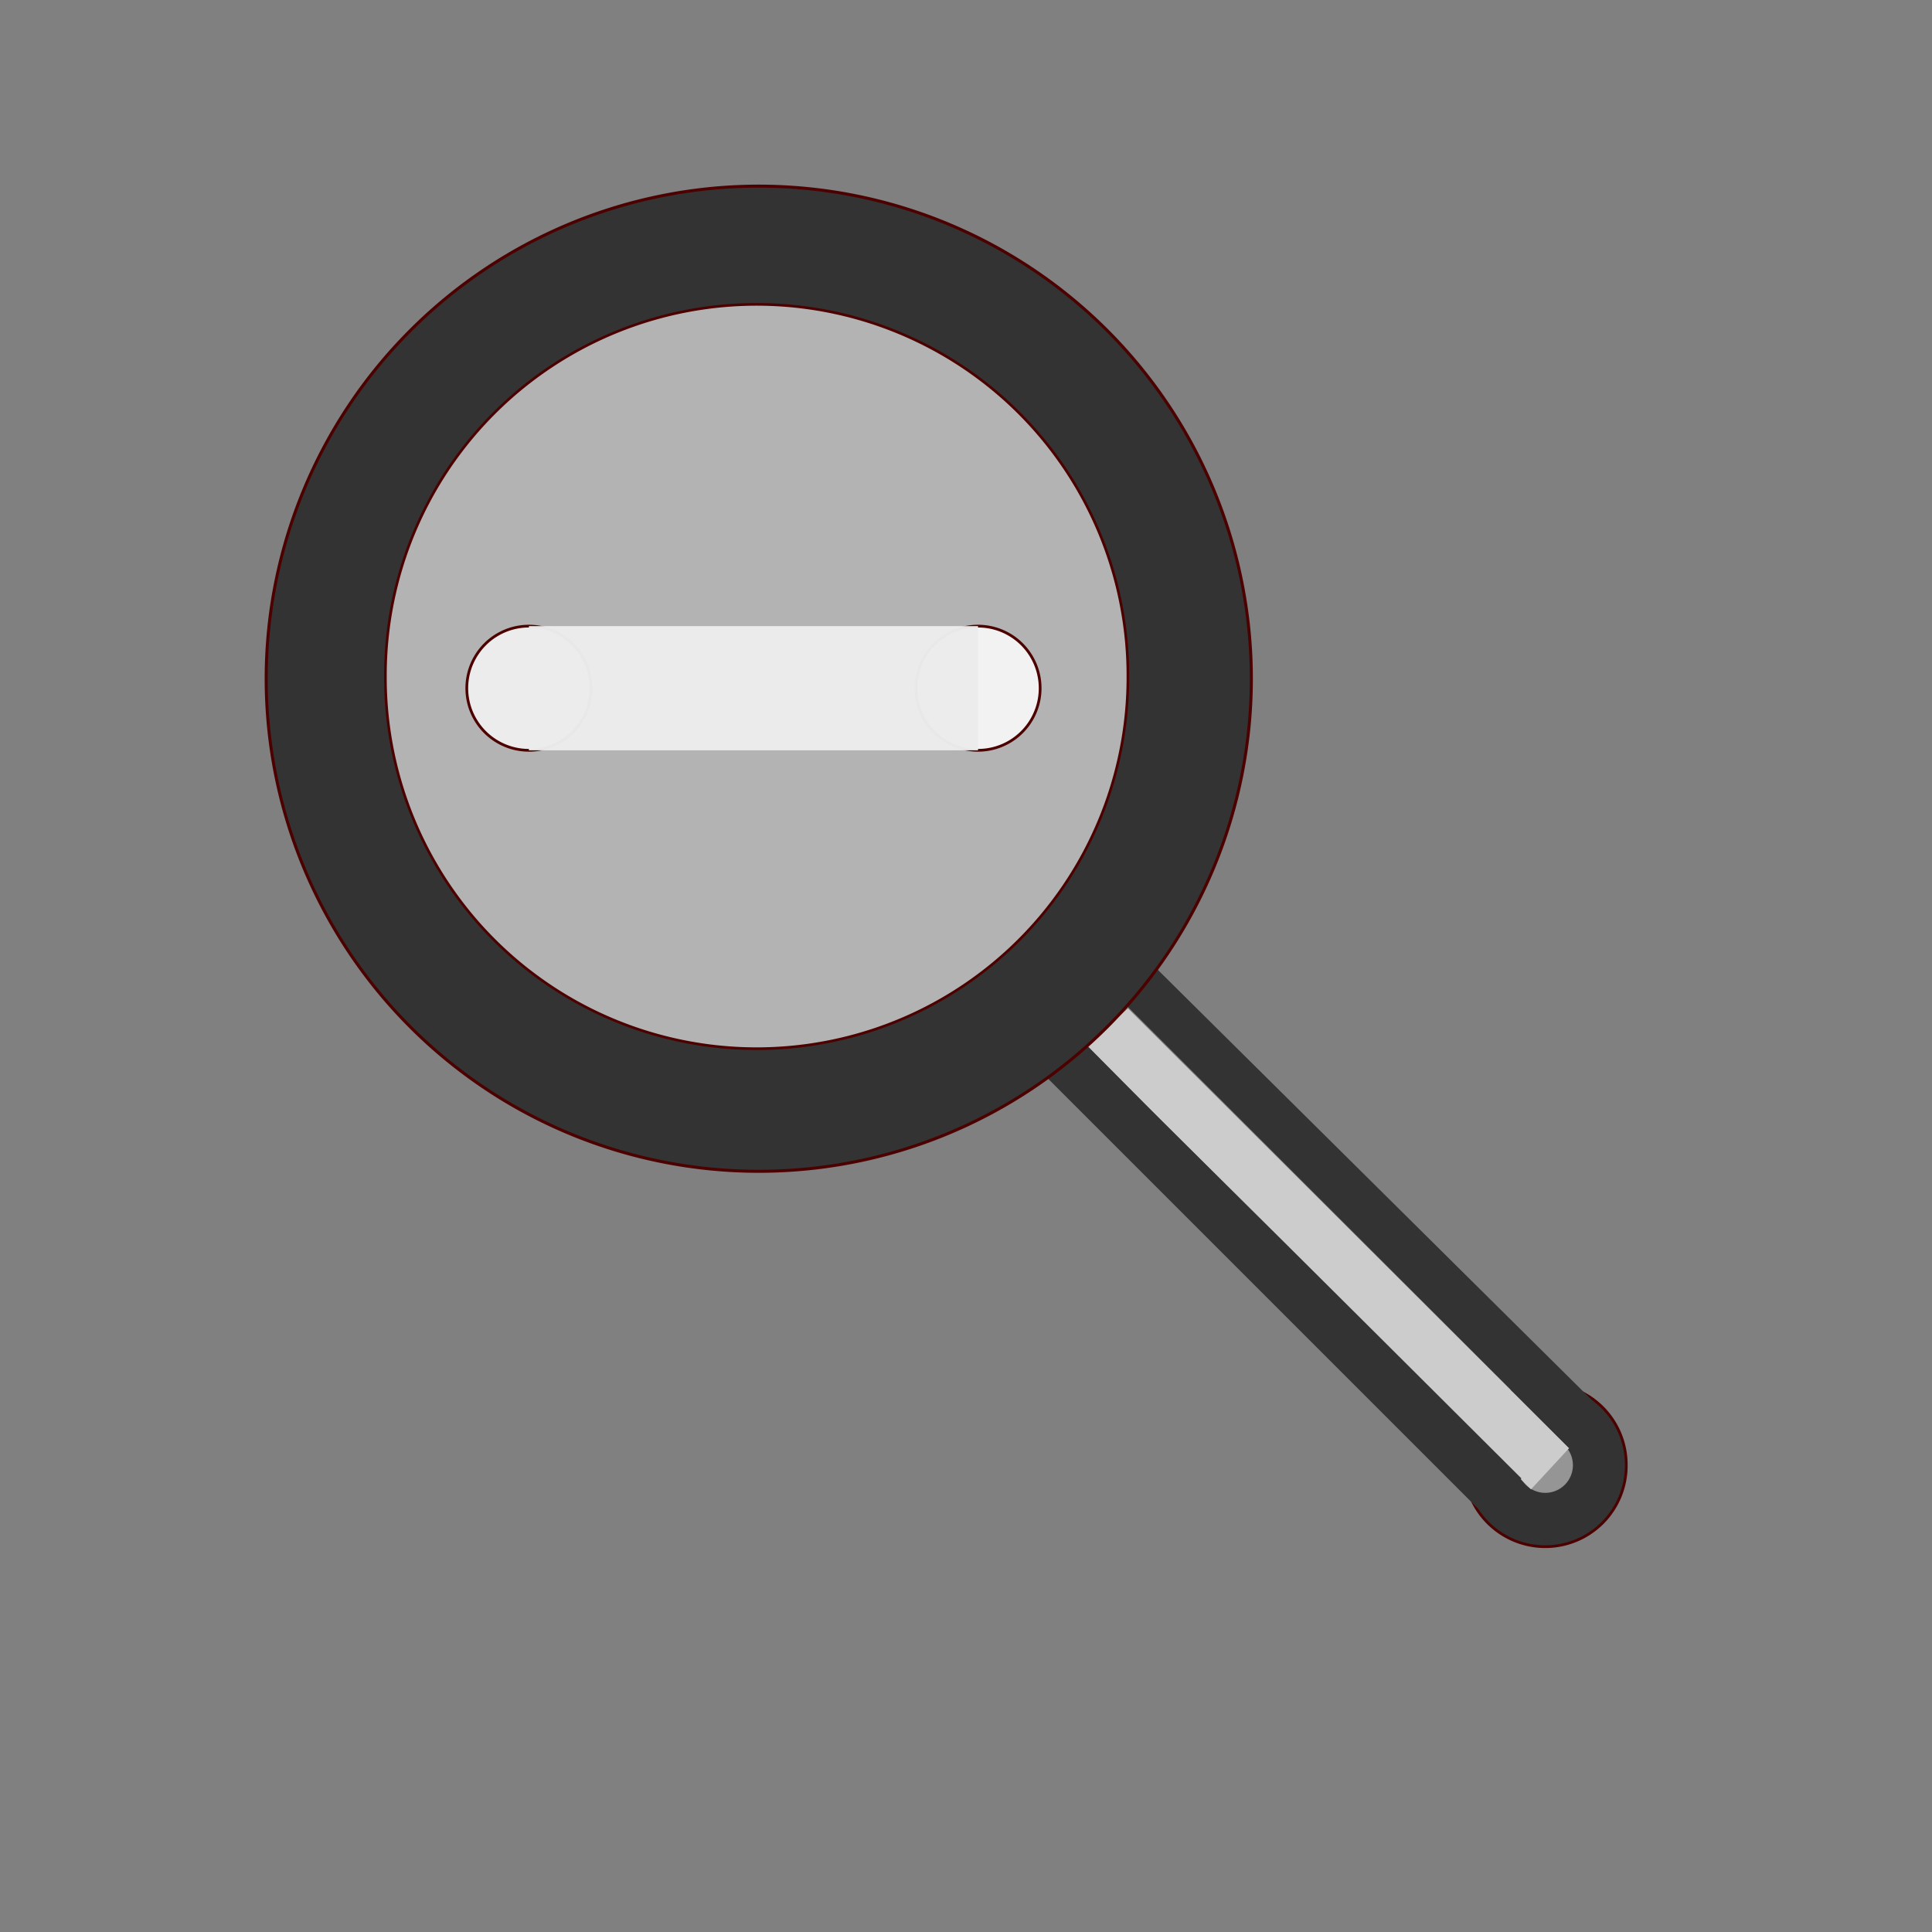 <?xml version="1.0" encoding="UTF-8" standalone="no"?>
<svg
   sodipodi:docname="findit_panel.svg"
   inkscape:version="1.1.1 (3bf5ae0d25, 2021-09-20)"
   id="svg3906"
   version="1.1"
   viewBox="0 0 8.467 8.467"
   height="8.467mm"
   width="8.467mm"
   xmlns:inkscape="http://www.inkscape.org/namespaces/inkscape"
   xmlns:sodipodi="http://sodipodi.sourceforge.net/DTD/sodipodi-0.dtd"
   xmlns="http://www.w3.org/2000/svg"
   xmlns:svg="http://www.w3.org/2000/svg"
   xmlns:rdf="http://www.w3.org/1999/02/22-rdf-syntax-ns#"
   xmlns:cc="http://creativecommons.org/ns#"
   xmlns:dc="http://purl.org/dc/elements/1.1/">
  <rect x="0" y="0" width="8.467" height="8.467" fill="#808080" stroke="none"/>
  <defs
     id="defs3900">
    <marker
       id="DistanceX"
       orient="auto"
       refX="0"
       refY="0"
       style="overflow:visible">
      <path
         d="M 3,-3 -3,3 M 0,-5 V 5"
         style="stroke:#000000;stroke-width:0.5"
         id="path3908" />
    </marker>
    <pattern
       id="Hatch"
       patternUnits="userSpaceOnUse"
       width="8"
       height="8"
       x="0"
       y="0">
      <path
         d="M8 4 l-4,4"
         stroke="#000000"
         stroke-width="0.25"
         linecap="square"
         id="path3911" />
      <path
         d="M6 2 l-4,4"
         stroke="#000000"
         stroke-width="0.25"
         linecap="square"
         id="path3913" />
      <path
         d="M4 0 l-4,4"
         stroke="#000000"
         stroke-width="0.25"
         linecap="square"
         id="path3915" />
    </pattern>
    <symbol
       id="*MODEL_SPACE" />
    <symbol
       id="*PAPER_SPACE" />
  </defs>
  <sodipodi:namedview
     inkscape:window-maximized="1"
     inkscape:window-y="-8"
     inkscape:window-x="-8"
     inkscape:window-height="1122"
     inkscape:window-width="1920"
     showgrid="false"
     inkscape:document-rotation="0"
     inkscape:current-layer="svg3906"
     inkscape:document-units="px"
     inkscape:cy="14.875"
     inkscape:cx="15.40625"
     inkscape:zoom="16"
     inkscape:pageshadow="2"
     inkscape:pageopacity="0.0"
     borderopacity="1.0"
     bordercolor="#666666"
     pagecolor="#ffffff"
     id="base"
     inkscape:pagecheckerboard="true"
     showborder="false" />
  <g
     style="display:inline"
     inkscape:label="ICON"
     transform="matrix(0.012,0,0,0.012,-8.467,3.836)"
     id="g4262"
     sodipodi:insensitive="true"
     inkscape:export-filename="C:\Users\fcgle\source\findit_pi\data\findit.png"
     inkscape:export-xdpi="139.94977"
     inkscape:export-ydpi="139.94977">
    <path
       d="M 725.669,-328.819 H 1451.339 V 396.85 H 725.669 Z"
       inkscape:label="BACKGROUND"
       style="display:none;opacity:0.982;fill:#333333;fill-opacity:1;fill-rule:nonzero;stroke-width:1.002"
       id="rect4294" />
    <g
       inkscape:label="END"
       id="g4090">
      <path
         inkscape:label="circleoutside"
         d="m 1299.509,215.433 a 29.588,29.588 0 1 0 -59.175,0 29.588,29.588 0 1 0 59.175,0 z"
         style="fill:#333333;fill-opacity:1;stroke:#4c0000;stroke-linecap:round"
         id="path4088" />
      <path
         inkscape:label="circleinside"
         d="m 1280.028,215.433 a 10.106,10.106 0 1 0 -20.213,0 10.106,10.106 0 1 0 20.213,0 z"
         style="fill:#959595;fill-opacity:1;stroke:#4c0000;stroke-width:0.698;stroke-linecap:round;stroke-opacity:0.01"
         id="path4086" />
    </g>
    <g
       style="fill:#ffffff"
       inkscape:label="ENDBLANK"
       id="g4102">
      <path
         d="m 824.575,-755.835 227.5,-0.373 0.79,20.496 -229.353,0.177 z"
         transform="rotate(45)"
         inkscape:label="End blank"
         style="opacity:1;fill:#cccccc;fill-opacity:1;fill-rule:nonzero;stroke-width:1.002"
         id="rect4452"
         sodipodi:nodetypes="ccccc" />
    </g>
    <g
       inkscape:label="HANDLE"
       id="g4124">
      <path
         d="m -1048.259,717.051 h 245.396 l -15.591,18.661 c -75.952,-0.413 0,0 -229.097,0.354 z"
         transform="rotate(-135)"
         inkscape:label="HandleL"
         style="opacity:1;fill:#333333;fill-opacity:1;fill-rule:nonzero;stroke-width:1.002"
         id="rect4446"
         sodipodi:nodetypes="ccccc" />
      <path
         d="m -1052.076,756.208 h 245.396 l -2.835,17.244 -240.79,1.063 z"
         transform="rotate(-135)"
         inkscape:label="HandleR"
         style="opacity:0.999;fill:#333333;fill-opacity:1;fill-rule:nonzero;stroke-width:1.002"
         id="rect4442"
         sodipodi:nodetypes="ccccc" />
    </g>
    <g
       style="display:inline"
       inkscape:label="FIND"
       id="g3928">
      <path
         inkscape:label="CircleOutside"
         d="m 1162.592,-71.793 a 179.898,179.898 0 1 0 -359.796,0 179.898,179.898 0 1 0 359.796,0 z"
         style="display:inline;fill:#333333;fill-opacity:1;stroke:#4c0000;stroke-width:1.1;stroke-linecap:round"
         id="path3926" />
      <path
         inkscape:label="CircleInside"
         d="m 1117.503,-72.593 a 135.582,135.545 0 1 0 -271.163,0 135.582,135.545 0 1 0 271.163,0 z"
         style="display:inline;fill:#b3b3b3;fill-opacity:1;stroke:#4c0000;stroke-width:0.962;stroke-linecap:round"
         id="path3924" />
    </g>
    <g
       style="display:inline"
       inkscape:label="DB"
       id="g4084">
      <g
         inkscape:label="Rounds"
         id="g4417"
         style="display:none">
        <path
           id="path3940"
           style="display:none;fill:#b7b7b7;fill-opacity:1;stroke:#4c0000;stroke-linecap:round"
           d="m 1212.637,-224.015 a 11.339,11.339 0 1 0 -22.677,0 11.339,11.339 0 1 0 22.677,0 z"
           inkscape:label="round20" />
        <path
           id="path3942"
           style="display:none;fill:#b7b7b7;fill-opacity:1;stroke:#4c0000;stroke-linecap:round"
           d="m 1390.009,-224.015 a 11.339,11.339 0 1 0 -22.677,0 11.339,11.339 0 1 0 22.677,0 z"
           inkscape:label="round19" />
        <path
           id="path3954"
           style="display:none;fill:#b7b7b7;fill-opacity:1;stroke:#4c0000;stroke-linecap:round"
           d="m 1212.637,-170.869 a 11.339,11.339 0 1 0 -22.677,0 11.339,11.339 0 1 0 22.677,0 z"
           inkscape:label="round18" />
        <path
           id="path3956"
           style="display:none;fill:#b7b7b7;fill-opacity:1;stroke:#4c0000;stroke-linecap:round"
           d="m 1390.009,-170.869 a 11.339,11.339 0 1 0 -22.677,0 11.339,11.339 0 1 0 22.677,0 z"
           inkscape:label="round17" />
        <path
           id="path3968"
           style="display:none;fill:#b7b7b7;fill-opacity:1;stroke:#4c0000;stroke-linecap:round"
           d="m 1212.637,-117.722 a 11.339,11.339 0 1 0 -22.677,0 11.339,11.339 0 1 0 22.677,0 z"
           inkscape:label="round16" />
        <path
           id="path3970"
           style="display:none;fill:#b7b7b7;fill-opacity:1;stroke:#4c0000;stroke-linecap:round"
           d="m 1390.009,-117.722 a 11.339,11.339 0 1 0 -22.677,0 11.339,11.339 0 1 0 22.677,0 z"
           inkscape:label="round15" />
        <path
           id="path3982"
           style="display:none;fill:#b7b7b7;fill-opacity:1;stroke:#4c0000;stroke-linecap:round"
           d="m 1212.637,-64.576 a 11.339,11.339 0 1 0 -22.677,0 11.339,11.339 0 1 0 22.677,0 z"
           inkscape:label="round14" />
        <path
           id="path3984"
           style="display:none;fill:#b7b7b7;fill-opacity:1;stroke:#4c0000;stroke-linecap:round"
           d="m 1390.009,-64.576 a 11.339,11.339 0 1 0 -22.677,0 11.339,11.339 0 1 0 22.677,0 z"
           inkscape:label="round13" />
        <path
           id="path4038"
           style="display:none;fill:#b7b7b7;fill-opacity:1;stroke:#4c0000;stroke-linecap:round"
           d="m 848.328,193.44 a 11.339,11.339 0 1 0 -22.677,0 11.339,11.339 0 1 0 22.677,0 z"
           inkscape:label="round6" />
        <path
           id="path4040"
           style="display:none;fill:#b7b7b7;fill-opacity:1;stroke:#4c0000;stroke-linecap:round"
           d="m 1140.074,193.44 a 11.339,11.339 0 1 0 -22.677,0 11.339,11.339 0 1 0 22.677,0 z"
           inkscape:label="round5" />
        <path
           id="path4052"
           style="display:none;fill:#b7b7b7;fill-opacity:1;stroke:#4c0000;stroke-linecap:round"
           d="m 848.328,246.586 a 11.339,11.339 0 1 0 -22.677,0 11.339,11.339 0 1 0 22.677,0 z"
           inkscape:label="round4" />
        <path
           id="path4054"
           style="display:none;fill:#b7b7b7;fill-opacity:1;stroke:#4c0000;stroke-linecap:round"
           d="m 1192.231,246.586 a 11.339,11.339 0 1 0 -22.677,0 11.339,11.339 0 1 0 22.677,0 z"
           inkscape:label="round3" />
        <path
           id="path4066"
           style="display:none;fill:#b7b7b7;fill-opacity:1;stroke:#4c0000;stroke-linecap:round"
           d="m 848.328,299.733 a 11.339,11.339 0 1 0 -22.677,0 11.339,11.339 0 1 0 22.677,0 z"
           inkscape:label="round2" />
        <path
           id="path4068"
           style="display:none;fill:#b7b7b7;fill-opacity:1;stroke:#4c0000;stroke-linecap:round"
           d="m 1247.06,299.733 a 11.339,11.339 0 1 0 -22.677,0 11.339,11.339 0 1 0 22.677,0 z"
           inkscape:label="round1" />
      </g>
      <path
         inkscape:label="Mag-roundL"
         d="m 921.418,-68.324 a 22.677,22.677 0 1 0 -45.354,0 22.677,22.677 0 1 0 45.354,0 z"
         style="display:inline;fill:#ececec;fill-opacity:1;stroke:#4c0000;stroke-linecap:round"
         id="path4080" />
      <path
         inkscape:label="Mag-roundR"
         d="m 1085.454,-68.324 a 22.677,22.677 0 1 0 -45.354,0 22.677,22.677 0 1 0 45.354,0 z"
         style="display:inline;fill:#f2f2f2;fill-opacity:1;stroke:#4c0000;stroke-linecap:round"
         id="path4082" />
      <path
         d="M 898.741,-91.001 H 1062.777 V -45.647 H 898.741 Z"
         inkscape:label="Mag-rect"
         style="display:inline;opacity:0.982;fill:#ececec;fill-opacity:1;fill-rule:nonzero;stroke-width:1.002"
         id="rect4298" />
      <g
         inkscape:label="Rectangles"
         id="g4395"
         style="display:none;fill:#bfbfbf;fill-opacity:1">
        <path
           d="M 838.535,289.309 H 1235.804 v 22.163 H 838.535 Z"
           style="opacity:1;fill:#bfbfbf;fill-opacity:1;fill-rule:nonzero;stroke-width:1.002"
           id="rect4365" />
        <path
           d="m 838.535,235.365 h 342.069 v 21.745 H 838.535 Z"
           style="opacity:1;fill:#bfbfbf;fill-opacity:1;fill-rule:nonzero;stroke-width:1.002"
           id="rect4367" />
        <path
           d="m 838.535,182.674 h 288.961 v 21.745 H 838.535 Z"
           style="opacity:1;fill:#bfbfbf;fill-opacity:1;fill-rule:nonzero;stroke-width:1.002"
           id="rect4369" />
        <path
           d="m 1201.48,-235.256 h 177.122 v 21.586 h -177.122 z"
           style="opacity:1;fill:#bfbfbf;fill-opacity:1;fill-rule:nonzero;stroke-width:1.002"
           id="rect4373" />
        <path
           d="m 1201.775,-181.736 h 176.826 v 20.994 h -176.826 z"
           style="opacity:1;fill:#bfbfbf;fill-opacity:1;fill-rule:nonzero;stroke-width:1.002"
           id="rect4375" />
        <path
           d="m 1201.48,-128.215 h 178.305 v 20.994 h -178.305 z"
           style="opacity:1;fill:#bfbfbf;fill-opacity:1;fill-rule:nonzero;stroke-width:1.002"
           id="rect4377" />
        <path
           d="m 1201.775,-74.694 h 173.574 v 20.107 h -173.574 z"
           style="opacity:1;fill:#bfbfbf;fill-opacity:1;fill-rule:nonzero;stroke-width:1.002"
           id="rect4379" />
      </g>
    </g>
  </g>
</svg>
